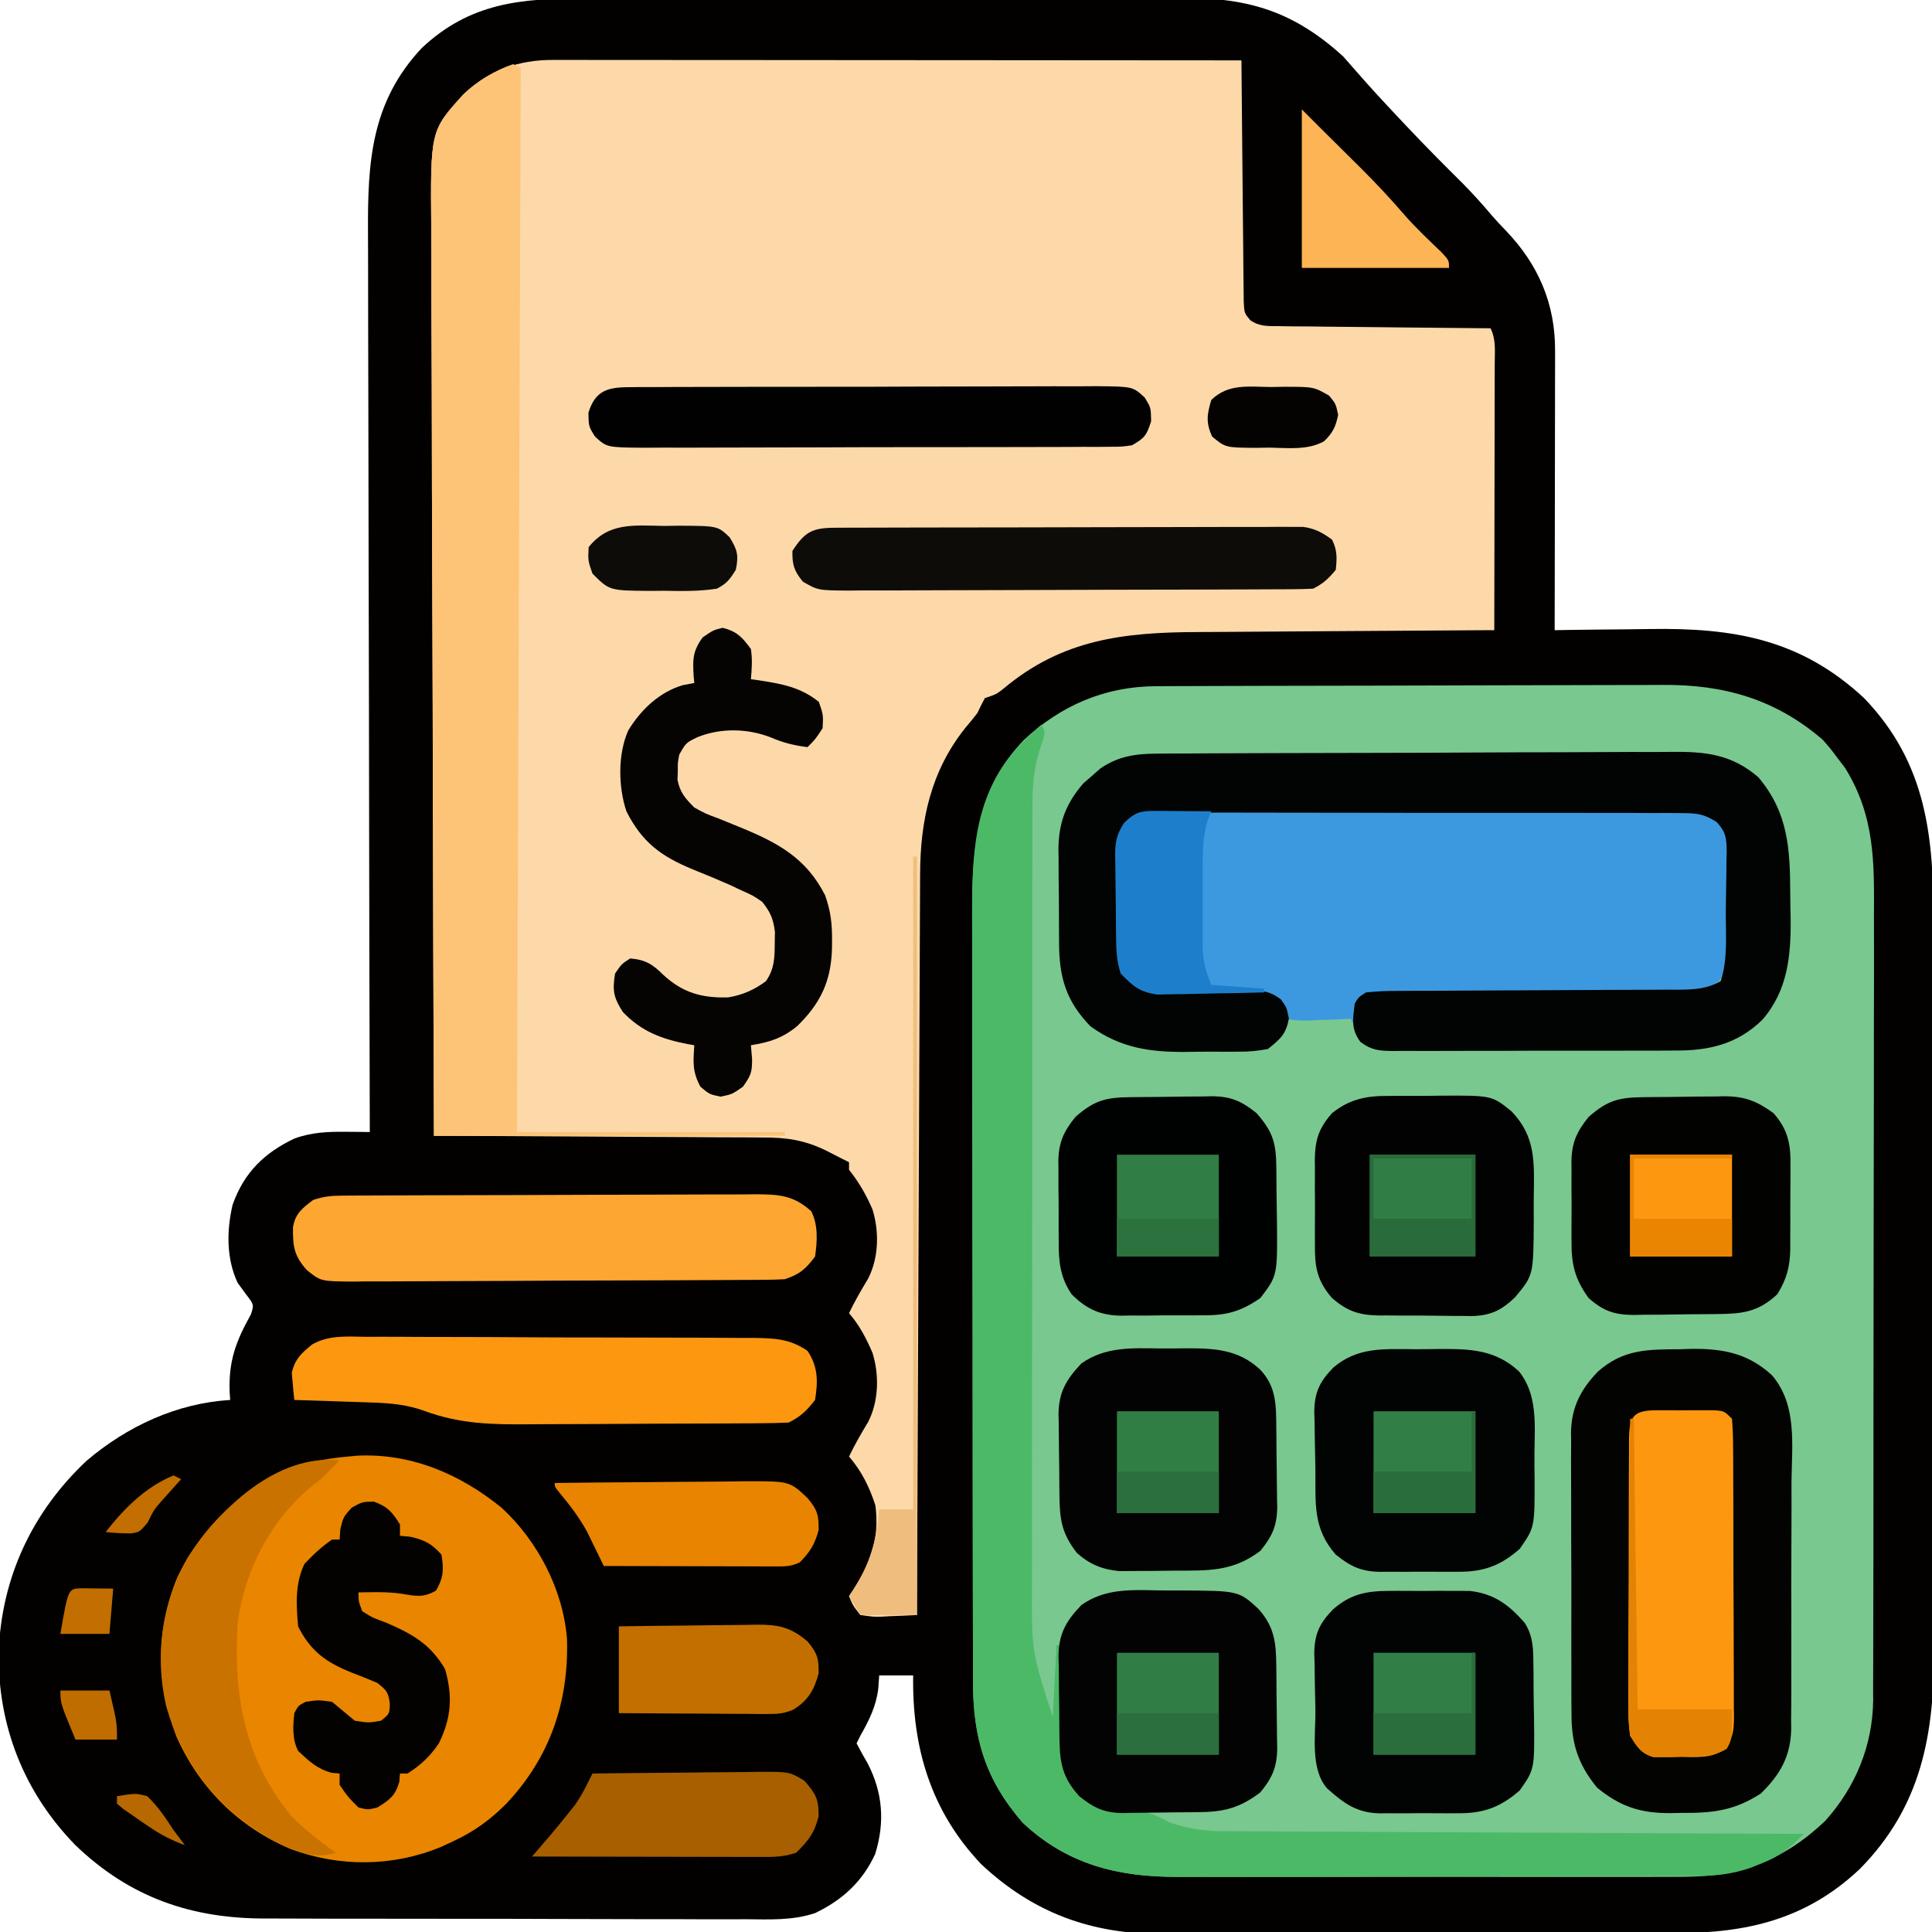 <?xml version="1.0" encoding="UTF-8"?>
<svg version="1.1" xmlns="http://www.w3.org/2000/svg" width="512" height="512">
<path d="M0 0 C1.895 -0.006 3.79 -0.013 5.685 -0.021 C10.809 -0.039 15.933 -0.038 21.057 -0.032 C25.343 -0.029 29.63 -0.035 33.917 -0.041 C44.033 -0.055 54.15 -0.053 64.267 -0.042 C74.684 -0.031 85.102 -0.045 95.52 -0.071 C104.483 -0.094 113.447 -0.1 122.41 -0.094 C127.755 -0.091 133.1 -0.093 138.445 -0.111 C143.473 -0.126 148.5 -0.122 153.528 -0.103 C155.366 -0.1 157.205 -0.103 159.043 -0.113 C176.235 -0.204 188.27 3.57 201.231 15.404 C202.31 16.606 203.374 17.822 204.426 19.049 C208.176 23.37 212.054 27.556 215.981 31.717 C216.677 32.456 217.374 33.196 218.092 33.958 C222.94 39.089 227.893 44.091 232.91 49.056 C235.583 51.761 238.098 54.558 240.551 57.463 C241.731 58.827 242.961 60.15 244.223 61.439 C252.929 70.49 257.404 80.92 257.344 93.385 C257.344 94.186 257.345 94.986 257.345 95.811 C257.344 98.451 257.336 101.092 257.328 103.732 C257.327 105.565 257.325 107.398 257.324 109.23 C257.32 114.051 257.31 118.871 257.299 123.691 C257.289 128.611 257.285 133.531 257.28 138.451 C257.269 148.102 257.252 157.753 257.231 167.404 C258.546 167.383 259.861 167.362 261.215 167.341 C266.163 167.267 271.112 167.222 276.06 167.184 C278.189 167.164 280.317 167.137 282.446 167.102 C304.578 166.748 322.386 169.739 339.231 185.404 C355.937 202.776 357.686 222.406 357.635 245.198 C357.64 247.489 357.647 249.781 357.656 252.072 C357.673 258.264 357.672 264.456 357.667 270.649 C357.664 275.832 357.67 281.016 357.676 286.199 C357.69 299.134 357.687 312.069 357.675 325.003 C357.665 336.202 357.678 347.4 357.702 358.598 C357.726 370.133 357.735 381.669 357.729 393.205 C357.726 399.666 357.728 406.127 357.745 412.589 C357.761 418.668 357.757 424.748 357.738 430.828 C357.734 433.048 357.737 435.268 357.748 437.489 C357.846 459.956 354.486 479.139 338.051 495.744 C323.906 509.086 308.148 512.709 289.291 512.695 C287.675 512.701 286.059 512.707 284.444 512.715 C280.072 512.733 275.7 512.737 271.327 512.739 C268.59 512.74 265.853 512.744 263.116 512.75 C253.55 512.768 243.984 512.776 234.418 512.775 C225.529 512.773 216.639 512.795 207.749 512.826 C200.096 512.852 192.442 512.863 184.788 512.862 C180.226 512.861 175.665 512.867 171.103 512.888 C166.808 512.908 162.513 512.908 158.217 512.893 C156.651 512.891 155.084 512.896 153.517 512.908 C134.637 513.045 119.091 507.412 105.231 494.404 C91.834 480.29 86.929 463.407 87.231 444.404 C84.261 444.404 81.291 444.404 78.231 444.404 C78.148 445.559 78.066 446.714 77.981 447.904 C77.407 452.642 75.548 456.29 73.231 460.404 C72.901 461.064 72.571 461.724 72.231 462.404 C73.156 464.204 74.148 465.969 75.168 467.717 C79.191 475.509 79.772 483.295 77.168 491.717 C73.835 499.031 68.429 503.961 61.257 507.384 C55.307 509.39 49.177 509.08 42.966 509.019 C41.447 509.023 39.928 509.028 38.409 509.036 C34.309 509.05 30.21 509.033 26.111 509.01 C21.803 508.99 17.495 508.996 13.187 508.998 C5.953 508.998 -1.281 508.978 -8.515 508.946 C-16.853 508.909 -25.19 508.9 -33.528 508.907 C-41.578 508.914 -49.629 508.903 -57.68 508.883 C-61.092 508.875 -64.504 508.872 -67.916 508.874 C-71.943 508.875 -75.969 508.861 -79.996 508.835 C-81.465 508.828 -82.934 508.826 -84.403 508.829 C-104.111 508.866 -120.415 503.203 -134.769 489.404 C-148.398 475.443 -155.341 457.855 -155.121 438.369 C-154.426 418.534 -146.24 401.078 -131.832 387.529 C-121.089 378.401 -107.986 372.274 -93.769 371.404 C-93.816 370.714 -93.862 370.025 -93.91 369.314 C-94.227 361.069 -92.225 355.803 -88.269 348.717 C-87.447 346.186 -87.447 346.186 -89.519 343.467 C-90.262 342.456 -91.004 341.445 -91.769 340.404 C-94.811 334.016 -94.727 326.449 -93.117 319.65 C-90.104 311.18 -84.793 305.963 -76.761 302.131 C-72.17 300.456 -67.815 300.292 -62.957 300.342 C-61.795 300.351 -60.634 300.36 -59.437 300.369 C-58.117 300.386 -58.117 300.386 -56.769 300.404 C-56.771 299.859 -56.772 299.314 -56.774 298.752 C-56.864 266.401 -56.932 234.051 -56.974 201.701 C-56.979 197.812 -56.984 193.923 -56.989 190.034 C-56.99 189.26 -56.991 188.486 -56.992 187.688 C-57.01 175.171 -57.041 162.655 -57.078 150.138 C-57.115 137.284 -57.138 124.43 -57.146 111.576 C-57.151 103.651 -57.168 95.727 -57.201 87.802 C-57.225 81.714 -57.227 75.627 -57.222 69.539 C-57.223 67.05 -57.231 64.56 -57.246 62.071 C-57.356 43.414 -56.455 27.484 -43.019 13.154 C-30.259 1.146 -16.736 -0.046 0 0 Z " fill="#020100" transform="translate(154.769,-0.404)"/>
<path d="M0 0 C1.924 -0.011 1.924 -0.011 3.886 -0.022 C5.3 -0.025 6.714 -0.027 8.129 -0.03 C9.624 -0.036 11.119 -0.043 12.614 -0.05 C17.52 -0.071 22.425 -0.081 27.33 -0.091 C29.024 -0.095 30.718 -0.099 32.412 -0.103 C40.376 -0.123 48.34 -0.137 56.304 -0.145 C65.469 -0.155 74.634 -0.181 83.799 -0.222 C90.9 -0.252 98.001 -0.267 105.102 -0.27 C109.334 -0.272 113.566 -0.281 117.799 -0.306 C121.789 -0.33 125.779 -0.334 129.769 -0.324 C131.222 -0.323 132.676 -0.329 134.129 -0.343 C150.5 -0.49 164.135 3.415 176.646 14.147 C178.709 16.487 178.709 16.487 180.646 19.085 C181.286 19.919 181.925 20.753 182.584 21.612 C190.549 34.446 190.355 46.672 190.262 61.312 C190.265 63.642 190.271 65.973 190.279 68.303 C190.293 74.601 190.276 80.898 190.252 87.195 C190.234 93.129 190.237 99.063 190.24 104.996 C190.243 116.752 190.223 128.508 190.188 140.263 C190.155 151.65 190.141 163.036 190.147 174.422 C190.155 188.177 190.148 201.931 190.126 215.685 C190.118 220.927 190.115 226.169 190.117 231.411 C190.117 237.584 190.103 243.757 190.077 249.93 C190.07 252.192 190.068 254.453 190.071 256.715 C190.075 259.809 190.06 262.903 190.041 265.997 C190.046 266.885 190.052 267.773 190.057 268.688 C189.927 280.731 185.391 291.767 177.318 300.733 C172.019 305.749 166.476 309.548 159.646 312.147 C158.695 312.517 158.695 312.517 157.725 312.894 C149.955 315.589 142.418 315.572 134.274 315.535 C132.743 315.539 131.213 315.545 129.682 315.551 C125.552 315.565 121.422 315.56 117.292 315.55 C112.953 315.543 108.614 315.55 104.275 315.554 C96.989 315.56 89.704 315.553 82.419 315.538 C74.019 315.522 65.619 315.527 57.218 315.544 C49.983 315.557 42.748 315.559 35.513 315.551 C31.202 315.547 26.891 315.546 22.58 315.556 C18.524 315.565 14.468 315.559 10.413 315.541 C8.932 315.537 7.452 315.538 5.971 315.545 C-9.968 315.61 -23.521 312.298 -35.354 301.147 C-45.31 289.658 -48.509 278.607 -48.494 263.661 C-48.497 262.725 -48.5 261.789 -48.503 260.825 C-48.512 257.698 -48.513 254.572 -48.515 251.446 C-48.519 249.2 -48.524 246.954 -48.53 244.708 C-48.543 238.612 -48.549 232.517 -48.554 226.422 C-48.557 222.61 -48.561 218.799 -48.565 214.987 C-48.577 204.419 -48.588 193.85 -48.591 183.281 C-48.591 182.605 -48.592 181.93 -48.592 181.234 C-48.592 180.557 -48.592 179.88 -48.592 179.182 C-48.593 177.81 -48.593 176.438 -48.594 175.067 C-48.594 174.386 -48.594 173.706 -48.594 173.005 C-48.598 161.988 -48.616 150.972 -48.639 139.956 C-48.663 128.625 -48.675 117.294 -48.676 105.963 C-48.677 99.61 -48.683 93.256 -48.701 86.903 C-48.718 80.922 -48.72 74.942 -48.711 68.962 C-48.71 66.774 -48.715 64.587 -48.725 62.399 C-48.801 44.434 -48.159 28.151 -35.104 14.335 C-25.258 5.101 -13.505 0.052 0 0 Z " fill="#79C88F" transform="translate(306.354,181.853)"/>
<path d="M0 0 C1.168 -0.001 1.168 -0.001 2.359 -0.003 C4.975 -0.004 7.592 0.001 10.208 0.007 C12.08 0.007 13.953 0.007 15.825 0.006 C20.916 0.006 26.006 0.012 31.097 0.019 C36.414 0.025 41.731 0.026 47.048 0.027 C57.12 0.03 67.193 0.038 77.265 0.048 C88.73 0.059 100.196 0.065 111.661 0.07 C135.249 0.08 158.838 0.098 182.426 0.12 C182.432 0.953 182.438 1.786 182.444 2.644 C182.502 10.487 182.574 18.329 182.662 26.172 C182.707 30.204 182.746 34.236 182.773 38.268 C182.799 42.159 182.839 46.049 182.889 49.939 C182.906 51.425 182.917 52.91 182.924 54.395 C182.933 56.473 182.961 58.551 182.994 60.629 C183.005 61.813 183.016 62.996 183.027 64.216 C183.193 67.107 183.193 67.107 184.783 69.001 C187.298 70.715 189.442 70.522 192.458 70.553 C193.699 70.572 194.94 70.592 196.219 70.613 C197.573 70.619 198.927 70.626 200.282 70.632 C201.667 70.649 203.053 70.667 204.439 70.686 C208.084 70.734 211.728 70.764 215.373 70.79 C219.093 70.82 222.813 70.866 226.534 70.911 C233.831 70.997 241.128 71.065 248.426 71.12 C249.929 74.125 249.556 77.213 249.54 80.507 C249.54 81.269 249.54 82.03 249.54 82.814 C249.539 85.335 249.532 87.857 249.524 90.378 C249.522 92.124 249.52 93.87 249.519 95.616 C249.516 100.216 249.506 104.816 249.495 109.415 C249.485 114.107 249.48 118.799 249.475 123.491 C249.464 132.701 249.447 141.911 249.426 151.12 C247.628 151.129 247.628 151.129 245.793 151.138 C234.451 151.195 223.109 151.268 211.767 151.356 C205.937 151.401 200.107 151.44 194.277 151.467 C188.642 151.493 183.008 151.533 177.373 151.583 C175.232 151.6 173.091 151.612 170.95 151.618 C151.271 151.681 134.921 153.496 119.266 166.702 C117.426 168.12 117.426 168.12 114.426 169.12 C113.716 170.431 113.055 171.769 112.426 173.12 C111.346 174.494 110.24 175.847 109.114 177.183 C100.085 188.581 97.286 201.658 97.268 215.865 C97.263 216.709 97.258 217.553 97.253 218.422 C97.238 221.231 97.229 224.039 97.221 226.847 C97.211 228.868 97.201 230.889 97.191 232.909 C97.164 238.382 97.143 243.854 97.123 249.327 C97.101 255.051 97.074 260.775 97.047 266.499 C96.997 277.333 96.952 288.166 96.909 299 C96.859 311.336 96.804 323.672 96.749 336.008 C96.635 361.379 96.528 386.75 96.426 412.12 C93.987 412.255 91.555 412.354 89.114 412.433 C88.423 412.475 87.733 412.517 87.022 412.56 C85 412.609 85 412.609 81.426 412.12 C79.446 409.601 79.446 409.601 78.426 407.12 C78.764 406.612 79.102 406.104 79.45 405.581 C84.204 398.243 86.529 391.958 85.426 383.12 C83.91 378.331 81.739 373.931 78.426 370.12 C79.955 366.936 81.703 363.924 83.524 360.902 C86.316 355.39 86.467 348.435 84.637 342.609 C82.985 338.793 81.173 335.279 78.426 332.12 C79.955 328.936 81.703 325.924 83.524 322.902 C86.316 317.39 86.467 310.435 84.637 304.609 C82.963 300.743 81.064 297.418 78.426 294.12 C78.426 293.46 78.426 292.8 78.426 292.12 C77.851 291.833 77.276 291.547 76.684 291.251 C75.255 290.535 73.832 289.81 72.416 289.069 C66.645 286.238 61.879 285.538 55.5 285.574 C54.553 285.564 53.605 285.554 52.629 285.543 C49.529 285.514 46.429 285.512 43.328 285.511 C41.167 285.496 39.005 285.479 36.843 285.461 C31.176 285.417 25.509 285.397 19.843 285.382 C14.051 285.362 8.259 285.32 2.467 285.28 C-8.88 285.205 -20.227 285.155 -31.574 285.12 C-31.711 251.947 -31.817 218.774 -31.88 185.601 C-31.888 181.681 -31.896 177.761 -31.903 173.841 C-31.905 173.061 -31.907 172.28 -31.908 171.476 C-31.934 158.855 -31.982 146.234 -32.037 133.613 C-32.093 120.654 -32.126 107.695 -32.138 94.736 C-32.147 86.745 -32.173 78.755 -32.221 70.764 C-32.257 64.628 -32.261 58.491 -32.253 52.355 C-32.254 49.844 -32.266 47.334 -32.289 44.823 C-32.517 18.771 -32.517 18.771 -23.798 9.164 C-17.148 2.747 -9.056 -0.036 0 0 Z " fill="#FDD9A9" transform="translate(146.574,15.88)"/>
<path d="M0 0 C14.317 -0.732 27.425 4.896 38.383 13.844 C47.957 22.678 54.65 35.595 55.664 48.578 C56.164 65.218 51.14 79.889 39.757 92.032 C35.395 96.464 31.033 99.631 25.402 102.227 C24.366 102.71 23.33 103.193 22.262 103.691 C9.474 108.961 -4.597 109.063 -17.598 104.227 C-31.375 98.388 -41.848 87.99 -47.875 74.332 C-53.201 60.477 -53.305 45.98 -47.598 32.227 C-40.939 18.514 -30.127 8.295 -15.848 2.789 C-10.485 1.052 -5.569 0.486 0 0 Z " fill="#EA8500" transform="translate(94.598,385.773)"/>
<path d="M0 0 C1.256 -0.009 2.512 -0.017 3.807 -0.026 C5.207 -0.03 6.607 -0.035 8.007 -0.039 C9.475 -0.047 10.943 -0.055 12.412 -0.064 C17.242 -0.09 22.072 -0.105 26.902 -0.12 C28.564 -0.125 30.227 -0.13 31.889 -0.136 C38.803 -0.157 45.717 -0.176 52.631 -0.187 C62.543 -0.204 72.454 -0.237 82.365 -0.294 C89.332 -0.332 96.3 -0.352 103.267 -0.357 C107.429 -0.361 111.591 -0.373 115.753 -0.405 C119.67 -0.435 123.586 -0.442 127.503 -0.43 C128.939 -0.43 130.375 -0.438 131.811 -0.456 C144.003 -0.597 144.003 -0.597 147.959 2.448 C150.828 6.065 150.955 9.121 150.867 13.56 C150.872 14.764 150.872 14.764 150.877 15.991 C150.877 17.683 150.862 19.374 150.833 21.065 C150.793 23.647 150.812 26.224 150.838 28.806 C150.83 30.453 150.819 32.101 150.805 33.748 C150.811 34.515 150.818 35.283 150.826 36.074 C150.72 40.121 150.278 41.942 147.687 45.117 C143.375 48.519 140.058 48.311 134.74 48.327 C133.875 48.334 133.01 48.341 132.118 48.348 C130.236 48.362 128.354 48.374 126.473 48.384 C123.498 48.4 120.523 48.423 117.548 48.449 C109.089 48.519 100.63 48.58 92.171 48.631 C87.001 48.662 81.831 48.704 76.661 48.751 C74.687 48.767 72.713 48.779 70.738 48.788 C67.982 48.8 65.226 48.824 62.471 48.851 C61.649 48.852 60.827 48.852 59.98 48.853 C55.573 48.734 55.573 48.734 52.105 51.154 C51.708 53.142 51.368 55.143 51.105 57.154 C50.775 56.494 50.445 55.834 50.105 55.154 C48.913 55.212 47.721 55.27 46.492 55.33 C44.926 55.377 43.359 55.422 41.793 55.466 C41.007 55.508 40.221 55.55 39.412 55.593 C37.204 55.64 35.263 55.634 33.105 55.154 C31.125 52.697 31.125 52.697 30.105 50.154 C28.16 48.209 24.439 49.017 21.781 49.013 C20.262 48.995 18.743 48.975 17.224 48.955 C14.826 48.926 12.428 48.904 10.029 48.903 C7.717 48.9 5.406 48.865 3.094 48.826 C2.384 48.833 1.674 48.84 0.943 48.847 C-4.732 48.71 -7.085 47.086 -10.895 43.154 C-12.082 39.591 -12.095 36.311 -12.133 32.599 C-12.141 31.861 -12.149 31.122 -12.157 30.361 C-12.171 28.799 -12.182 27.238 -12.19 25.676 C-12.201 24.081 -12.222 22.487 -12.251 20.893 C-12.294 18.586 -12.31 16.281 -12.32 13.974 C-12.347 12.911 -12.347 12.911 -12.374 11.827 C-12.358 8.214 -11.981 6.287 -9.993 3.228 C-6.637 -0.089 -4.622 0.023 0 0 Z " fill="#3C99E0" transform="translate(307.895,214.846)"/>
<path d="M0 0 C1 2 1 2 0.455 4.03 C0.168 4.845 -0.118 5.659 -0.413 6.498 C-2.078 11.792 -2.426 16.511 -2.388 22.03 C-2.393 22.988 -2.398 23.946 -2.404 24.934 C-2.418 28.118 -2.411 31.301 -2.404 34.485 C-2.41 36.779 -2.417 39.073 -2.425 41.367 C-2.443 47.58 -2.442 53.793 -2.436 60.006 C-2.433 65.202 -2.439 70.398 -2.445 75.594 C-2.46 88.559 -2.456 101.524 -2.444 114.49 C-2.434 125.722 -2.447 136.953 -2.471 148.185 C-2.495 159.746 -2.505 171.306 -2.498 182.867 C-2.495 189.346 -2.497 195.825 -2.515 202.304 C-2.53 208.401 -2.526 214.498 -2.507 220.595 C-2.504 222.824 -2.507 225.053 -2.517 227.282 C-2.625 245.661 -2.625 245.661 3 263 C3.33 256.73 3.66 250.46 4 244 C4.33 244 4.66 244 5 244 C5.015 244.938 5.029 245.876 5.044 246.842 C5.105 250.343 5.18 253.842 5.262 257.342 C5.296 258.853 5.324 260.364 5.346 261.875 C5.38 264.056 5.433 266.234 5.488 268.414 C5.514 269.723 5.541 271.032 5.568 272.381 C6.185 277.55 7.701 280.827 11.562 284.312 C15.217 286.843 17.332 287.144 21.75 287.375 C26.571 287.737 29.783 288.548 34 291 C38.774 292.595 42.931 293.255 47.954 293.278 C48.949 293.287 48.949 293.287 49.964 293.296 C52.168 293.313 54.371 293.316 56.574 293.319 C58.161 293.328 59.748 293.338 61.336 293.349 C65.631 293.377 69.925 293.392 74.22 293.405 C78.714 293.42 83.208 293.447 87.701 293.473 C96.204 293.519 104.708 293.556 113.211 293.589 C122.894 293.628 132.577 293.677 142.26 293.727 C162.173 293.831 182.087 293.92 202 294 C198.477 297.656 195.746 299.885 191 301.75 C189.484 302.361 189.484 302.361 187.938 302.984 C183.054 304.673 178.674 305.127 173.512 305.14 C171.544 305.149 171.544 305.149 169.537 305.158 C168.089 305.159 166.642 305.16 165.195 305.161 C163.665 305.166 162.135 305.171 160.606 305.176 C156.455 305.189 152.304 305.196 148.152 305.2 C145.555 305.203 142.958 305.207 140.361 305.212 C132.226 305.225 124.09 305.235 115.955 305.239 C106.583 305.243 97.211 305.261 87.839 305.29 C80.582 305.312 73.326 305.322 66.07 305.323 C61.742 305.324 57.414 305.33 53.086 305.348 C49.01 305.364 44.934 305.366 40.858 305.358 C39.369 305.357 37.88 305.361 36.392 305.371 C20.421 305.471 6.857 302.175 -5 291 C-14.956 279.511 -18.155 268.459 -18.14 253.514 C-18.143 252.578 -18.146 251.642 -18.149 250.678 C-18.158 247.551 -18.16 244.425 -18.161 241.298 C-18.166 239.052 -18.171 236.806 -18.176 234.561 C-18.189 228.465 -18.196 222.37 -18.2 216.275 C-18.203 212.463 -18.207 208.652 -18.212 204.84 C-18.224 194.271 -18.234 183.703 -18.238 173.134 C-18.238 172.458 -18.238 171.783 -18.238 171.087 C-18.238 170.41 -18.239 169.733 -18.239 169.035 C-18.239 167.663 -18.24 166.291 -18.24 164.919 C-18.24 164.239 -18.241 163.558 -18.241 162.857 C-18.245 151.841 -18.262 140.825 -18.286 129.809 C-18.309 118.478 -18.322 107.147 -18.323 95.816 C-18.324 89.463 -18.33 83.109 -18.348 76.756 C-18.364 70.775 -18.366 64.795 -18.358 58.815 C-18.357 56.627 -18.361 54.439 -18.371 52.252 C-18.442 35.627 -18.326 19.469 -6.609 6.316 C-4.456 4.146 -2.272 2.045 0 0 Z " fill="#4CB967" transform="translate(276,192)"/>
<path d="M0 0 C1.629 -0.049 1.629 -0.049 3.291 -0.1 C11.66 -0.155 18.136 1.143 24.404 6.899 C31.196 14.816 29.657 25.585 29.574 35.379 C29.576 37.432 29.579 39.485 29.584 41.538 C29.589 45.829 29.572 50.12 29.54 54.411 C29.5 59.898 29.509 65.383 29.534 70.87 C29.548 75.105 29.538 79.34 29.521 83.576 C29.515 85.599 29.516 87.621 29.525 89.644 C29.533 92.475 29.508 95.304 29.475 98.135 C29.484 98.962 29.492 99.788 29.501 100.64 C29.357 107.859 26.571 112.752 21.438 117.75 C14.341 122.312 8.695 122.934 0.375 122.875 C-0.623 122.895 -1.622 122.915 -2.65 122.936 C-10.587 122.93 -15.809 121.202 -21.938 116.188 C-27.046 109.944 -28.786 104.387 -28.721 96.395 C-28.73 95.528 -28.738 94.662 -28.747 93.77 C-28.77 90.93 -28.763 88.09 -28.754 85.25 C-28.759 83.263 -28.765 81.276 -28.773 79.288 C-28.783 75.133 -28.779 70.977 -28.764 66.821 C-28.747 61.508 -28.77 56.196 -28.805 50.884 C-28.827 46.783 -28.826 42.682 -28.818 38.581 C-28.817 36.623 -28.824 34.665 -28.838 32.706 C-28.856 29.964 -28.841 27.223 -28.819 24.48 C-28.83 23.68 -28.842 22.88 -28.854 22.056 C-28.743 15.415 -26.313 10.674 -21.709 5.907 C-14.989 -0.029 -8.549 0.045 0 0 Z " fill="#030301" transform="translate(445.188,357.562)"/>
<path d="M0 0 C1.306 -0.011 2.613 -0.023 3.959 -0.035 C5.395 -0.037 6.83 -0.039 8.266 -0.041 C9.788 -0.051 11.309 -0.061 12.831 -0.071 C16.955 -0.098 21.079 -0.111 25.203 -0.119 C27.783 -0.125 30.364 -0.134 32.944 -0.143 C41.026 -0.17 49.109 -0.189 57.192 -0.197 C66.504 -0.206 75.815 -0.241 85.126 -0.299 C92.337 -0.342 99.547 -0.362 106.757 -0.365 C111.058 -0.367 115.358 -0.379 119.659 -0.415 C123.707 -0.448 127.755 -0.452 131.803 -0.434 C133.283 -0.433 134.762 -0.441 136.242 -0.461 C145.371 -0.577 152.329 0.144 159.423 6.281 C167.202 15.492 167.82 25.015 167.849 36.676 C167.861 38.946 167.91 41.213 167.961 43.482 C168.071 53.375 167.264 62.707 160.462 70.539 C153.804 77.027 146.309 78.735 137.317 78.685 C136.008 78.695 136.008 78.695 134.673 78.706 C131.813 78.724 128.955 78.72 126.095 78.714 C124.098 78.719 122.102 78.724 120.105 78.73 C115.932 78.739 111.76 78.737 107.587 78.727 C102.238 78.715 96.89 78.736 91.541 78.765 C87.423 78.783 83.306 78.783 79.188 78.777 C77.215 78.777 75.242 78.783 73.269 78.795 C70.517 78.81 67.765 78.8 65.012 78.783 C64.198 78.792 63.383 78.802 62.544 78.812 C58.918 78.764 56.848 78.603 53.918 76.377 C51.397 72.841 51.95 70.543 52.423 66.281 C53.424 64.56 53.424 64.56 55.423 63.281 C58.304 62.981 60.972 62.864 63.855 62.88 C65.145 62.87 65.145 62.87 66.462 62.859 C69.311 62.839 72.16 62.84 75.009 62.839 C76.988 62.828 78.968 62.814 80.947 62.799 C86.163 62.763 91.379 62.743 96.595 62.728 C104.937 62.703 113.279 62.663 121.622 62.606 C124.536 62.59 127.45 62.586 130.364 62.583 C132.154 62.573 133.944 62.563 135.733 62.552 C136.543 62.555 137.353 62.557 138.187 62.56 C142.323 62.522 145.796 62.384 149.423 60.281 C151.387 54.391 150.73 47.646 150.773 41.466 C150.79 39.719 150.817 37.972 150.856 36.226 C150.91 33.704 150.932 31.183 150.947 28.66 C150.981 27.491 150.981 27.491 151.016 26.298 C151.001 22.622 150.89 20.76 148.278 18.075 C144.924 15.967 143.096 15.776 139.161 15.766 C137.899 15.753 136.638 15.741 135.338 15.728 C133.947 15.734 132.556 15.74 131.166 15.747 C129.695 15.74 128.225 15.732 126.754 15.721 C122.767 15.699 118.779 15.702 114.792 15.711 C111.462 15.716 108.132 15.708 104.801 15.701 C96.945 15.684 89.09 15.688 81.234 15.704 C73.131 15.721 65.028 15.706 56.925 15.673 C49.965 15.647 43.005 15.639 36.045 15.648 C31.89 15.653 27.734 15.65 23.579 15.63 C19.671 15.612 15.765 15.618 11.858 15.642 C10.425 15.647 8.991 15.644 7.558 15.631 C5.601 15.615 3.643 15.633 1.686 15.653 C0.591 15.653 -0.504 15.654 -1.633 15.654 C-5.578 16.494 -7.09 18.17 -9.577 21.281 C-10.053 24.077 -10.235 26.248 -10.17 29.031 C-10.17 30.134 -10.17 30.134 -10.17 31.26 C-10.165 32.81 -10.148 34.36 -10.119 35.91 C-10.077 38.274 -10.078 40.635 -10.084 43 C-10.074 44.51 -10.061 46.02 -10.045 47.531 C-10.045 48.233 -10.045 48.935 -10.045 49.659 C-9.94 54.021 -9.259 56.818 -6.577 60.281 C-2.928 62.713 -0.203 62.56 4.013 62.554 C5.535 62.575 7.056 62.595 8.578 62.617 C10.972 62.639 13.366 62.656 15.76 62.662 C18.074 62.671 20.387 62.705 22.701 62.742 C23.414 62.737 24.128 62.732 24.863 62.727 C28.271 62.794 30.119 63.051 32.871 65.131 C34.423 67.281 34.423 67.281 34.986 70.218 C34.221 74.384 32.712 75.656 29.423 78.281 C26.641 78.795 24.477 79.008 21.701 78.98 C20.959 78.987 20.218 78.994 19.454 79.002 C17.887 79.01 16.319 79.005 14.752 78.988 C12.391 78.969 10.036 79.008 7.675 79.052 C-1.874 79.106 -9.555 78.037 -17.577 72.281 C-24.099 65.562 -25.888 59.267 -25.913 50.105 C-25.923 48.779 -25.923 48.779 -25.933 47.426 C-25.943 45.56 -25.948 43.693 -25.947 41.826 C-25.952 38.988 -25.988 36.152 -26.026 33.314 C-26.032 31.494 -26.036 29.675 -26.038 27.855 C-26.052 27.015 -26.066 26.175 -26.081 25.31 C-26.027 18.291 -24.056 13.121 -19.428 7.82 C-18.693 7.188 -17.959 6.557 -17.202 5.906 C-16.472 5.259 -15.742 4.612 -14.991 3.945 C-10.262 0.685 -5.652 0.03 0 0 Z " fill="#020404" transform="translate(306.577,199.719)"/>
<path d="M0 0 C0.66 0.33 1.32 0.66 2 1 C1.67 94.06 1.34 187.12 1 283 C24.43 283 47.86 283 72 283 C72 283.33 72 283.66 72 284 C41.31 284 10.62 284 -21 284 C-21.132 250.827 -21.243 217.654 -21.306 184.481 C-21.314 180.561 -21.322 176.641 -21.33 172.721 C-21.331 171.94 -21.333 171.16 -21.334 170.356 C-21.36 157.735 -21.408 145.114 -21.463 132.493 C-21.519 119.534 -21.552 106.575 -21.565 93.616 C-21.573 85.625 -21.599 77.635 -21.647 69.644 C-21.683 63.507 -21.687 57.371 -21.679 51.234 C-21.68 48.724 -21.692 46.213 -21.715 43.703 C-21.943 17.651 -21.943 17.651 -13.224 8.043 C-9.569 4.516 -4.826 1.609 0 0 Z " fill="#FDC377" transform="translate(136,17)"/>
<path d="M0 0 C2.087 0.042 4.172 0.041 6.259 0.034 C21.853 0.107 21.853 0.107 27.132 4.958 C31.444 9.849 31.767 14.041 31.83 20.28 C31.838 21.039 31.846 21.797 31.854 22.578 C31.868 24.183 31.879 25.788 31.886 27.392 C31.898 29.028 31.918 30.665 31.948 32.301 C31.991 34.669 32.007 37.036 32.017 39.405 C32.035 40.13 32.052 40.856 32.07 41.603 C32.048 46.736 30.83 49.599 27.591 53.542 C22.1 57.688 18.023 58.708 11.291 58.78 C10.22 58.792 10.22 58.792 9.127 58.805 C7.616 58.819 6.106 58.829 4.595 58.837 C3.056 58.849 1.517 58.869 -0.022 58.899 C-2.251 58.941 -4.48 58.958 -6.709 58.968 C-7.391 58.985 -8.072 59.003 -8.774 59.021 C-13.779 58.998 -16.541 57.64 -20.409 54.542 C-25.024 49.428 -25.579 45.493 -25.647 38.804 C-25.655 38.045 -25.663 37.287 -25.671 36.506 C-25.685 34.901 -25.696 33.296 -25.704 31.692 C-25.715 30.055 -25.736 28.419 -25.765 26.783 C-25.808 24.415 -25.824 22.048 -25.834 19.679 C-25.852 18.954 -25.869 18.228 -25.888 17.481 C-25.862 11.5 -23.88 8.116 -19.813 3.88 C-13.718 -0.393 -7.177 -0.152 0 0 Z " fill="#020302" transform="translate(306.409,421.458)"/>
<path d="M0 0 C2.233 0.027 4.461 0 6.694 -0.032 C14.353 -0.05 20.853 0.14 26.737 5.652 C31.059 10.253 30.912 15.206 30.975 21.269 C30.983 22.004 30.991 22.739 31 23.496 C31.013 25.047 31.024 26.599 31.032 28.15 C31.044 29.731 31.064 31.312 31.094 32.893 C31.136 35.185 31.152 37.476 31.163 39.769 C31.18 40.469 31.198 41.169 31.216 41.891 C31.193 46.948 29.911 49.764 26.737 53.652 C19.409 59.185 12.97 58.869 4.168 58.892 C1.943 58.902 -0.282 58.933 -2.507 58.964 C-3.932 58.971 -5.358 58.976 -6.783 58.98 C-8.073 58.989 -9.363 58.999 -10.692 59.008 C-15.187 58.56 -18.554 57.211 -21.908 54.152 C-25.917 49.003 -26.437 45.26 -26.501 38.914 C-26.51 38.155 -26.518 37.397 -26.526 36.615 C-26.54 35.011 -26.55 33.406 -26.558 31.802 C-26.57 30.165 -26.59 28.529 -26.62 26.893 C-26.663 24.525 -26.679 22.157 -26.689 19.789 C-26.706 19.063 -26.724 18.338 -26.742 17.591 C-26.717 11.611 -24.721 8.263 -20.703 3.994 C-14.431 -0.462 -7.381 -0.106 0 0 Z " fill="#020302" transform="translate(307.263,357.348)"/>
<path d="M0 0 C0.688 -0.003 1.375 -0.006 2.083 -0.009 C3.529 -0.011 4.974 -0.005 6.42 0.007 C8.619 0.023 10.816 0.007 13.016 -0.012 C14.427 -0.01 15.839 -0.006 17.25 0 C19.157 0.005 19.157 0.005 21.102 0.01 C27.512 0.717 31.441 3.633 35.625 8.398 C38.032 12.036 37.964 15.72 37.996 19.945 C38.01 21.04 38.01 21.04 38.023 22.158 C38.038 23.701 38.047 25.244 38.051 26.787 C38.062 29.127 38.112 31.465 38.162 33.805 C38.314 47.263 38.314 47.263 34.387 52.864 C29.122 57.449 24.636 59.011 17.715 58.93 C16.984 58.934 16.254 58.937 15.501 58.941 C13.967 58.944 12.434 58.937 10.9 58.92 C8.565 58.898 6.232 58.92 3.896 58.945 C2.398 58.943 0.9 58.938 -0.598 58.93 C-1.634 58.942 -1.634 58.942 -2.691 58.954 C-8.839 58.836 -12.237 56.305 -16.688 52.336 C-21.186 47.171 -19.719 38.277 -19.78 31.749 C-19.802 30.022 -19.836 28.296 -19.883 26.57 C-19.95 24.069 -19.977 21.571 -19.996 19.07 C-20.024 18.307 -20.052 17.543 -20.08 16.756 C-20.06 11.497 -18.739 8.623 -15.059 4.85 C-10.299 0.747 -6.166 0.016 0 0 Z " fill="#020403" transform="translate(368.375,421.602)"/>
<path d="M0 0 C2.178 0.008 4.352 -0.02 6.53 -0.052 C14.804 -0.099 21.563 0.036 27.875 5.894 C32.736 11.93 32.069 19.784 31.967 27.136 C31.94 29.442 31.967 31.742 31.999 34.048 C32.035 47.199 32.035 47.199 28.07 52.903 C22.829 57.511 18.316 59.059 11.405 58.977 C10.674 58.981 9.944 58.985 9.191 58.989 C7.657 58.992 6.124 58.984 4.59 58.968 C2.254 58.946 -0.078 58.967 -2.414 58.993 C-3.912 58.99 -5.41 58.985 -6.908 58.977 C-7.944 58.989 -7.944 58.989 -9.001 59.002 C-14.003 58.906 -16.816 57.547 -20.685 54.446 C-26.856 47.441 -26.007 40.771 -26.09 31.872 C-26.112 30.138 -26.146 28.405 -26.193 26.672 C-26.26 24.165 -26.287 21.661 -26.306 19.153 C-26.334 18.386 -26.362 17.619 -26.39 16.829 C-26.371 11.559 -25.058 8.677 -21.369 4.896 C-14.964 -0.619 -7.97 -0.047 0 0 Z " fill="#020403" transform="translate(374.685,357.554)"/>
<path d="M0 0 C0.757 -0.008 1.515 -0.016 2.295 -0.024 C3.902 -0.038 5.508 -0.049 7.115 -0.057 C9.555 -0.074 11.995 -0.118 14.436 -0.162 C15.999 -0.172 17.562 -0.181 19.125 -0.188 C19.848 -0.205 20.571 -0.223 21.316 -0.241 C26.778 -0.218 29.95 1.01 34.395 4.238 C38.378 8.765 38.98 12.645 38.891 18.488 C38.892 19.265 38.894 20.041 38.895 20.841 C38.893 22.475 38.882 24.108 38.861 25.742 C38.832 28.231 38.84 30.718 38.854 33.207 C38.847 34.801 38.839 36.395 38.828 37.988 C38.831 38.726 38.834 39.464 38.837 40.224 C38.751 44.959 37.889 48.214 35.395 52.238 C30.284 56.966 26.168 57.411 19.438 57.477 C18.657 57.485 17.876 57.493 17.072 57.501 C15.42 57.515 13.769 57.526 12.117 57.533 C9.601 57.551 7.087 57.595 4.572 57.639 C2.965 57.649 1.357 57.657 -0.25 57.664 C-1.371 57.69 -1.371 57.69 -2.514 57.717 C-7.733 57.696 -10.697 56.692 -14.605 53.238 C-18.234 48.215 -19.207 44.318 -19.137 38.109 C-19.141 37.357 -19.144 36.604 -19.148 35.828 C-19.151 34.248 -19.144 32.667 -19.127 31.086 C-19.105 28.678 -19.127 26.273 -19.152 23.865 C-19.15 22.322 -19.145 20.778 -19.137 19.234 C-19.145 18.522 -19.153 17.809 -19.161 17.075 C-19.067 12.007 -17.762 9.156 -14.605 5.238 C-9.587 0.817 -6.549 0.066 0 0 Z " fill="#020201" transform="translate(435.605,290.762)"/>
<path d="M0 0 C0.76 -0.008 1.52 -0.016 2.302 -0.024 C3.913 -0.038 5.524 -0.049 7.134 -0.057 C9.586 -0.074 12.037 -0.118 14.488 -0.162 C16.055 -0.172 17.621 -0.181 19.188 -0.188 C19.916 -0.205 20.644 -0.223 21.395 -0.241 C26.542 -0.219 29.39 1.017 33.359 4.238 C37.71 9.177 38.53 12.146 38.598 18.59 C38.606 19.323 38.614 20.056 38.622 20.811 C38.636 22.366 38.647 23.921 38.655 25.476 C38.672 27.834 38.716 30.19 38.76 32.547 C38.92 47.271 38.92 47.271 34.359 53.238 C29.114 56.86 25.351 57.848 19.047 57.805 C18.274 57.811 17.502 57.817 16.706 57.823 C15.082 57.831 13.459 57.827 11.835 57.815 C9.365 57.801 6.899 57.835 4.43 57.873 C2.844 57.874 1.258 57.872 -0.328 57.867 C-1.057 57.88 -1.787 57.894 -2.538 57.907 C-8.092 57.808 -11.691 56.173 -15.641 52.238 C-18.721 47.707 -19.096 43.552 -19.074 38.207 C-19.079 37.453 -19.085 36.699 -19.09 35.922 C-19.096 34.335 -19.095 32.748 -19.087 31.162 C-19.078 28.745 -19.107 26.331 -19.139 23.914 C-19.14 22.366 -19.14 20.818 -19.137 19.27 C-19.148 18.554 -19.159 17.838 -19.171 17.1 C-19.101 12.013 -17.812 9.168 -14.641 5.238 C-9.611 0.808 -6.564 0.066 0 0 Z " fill="#000101" transform="translate(299.641,290.762)"/>
<path d="M0 0 C1.089 -0.009 1.089 -0.009 2.199 -0.019 C3.725 -0.026 5.25 -0.023 6.775 -0.01 C9.089 0.004 11.399 -0.03 13.713 -0.068 C27.503 -0.146 27.503 -0.146 32.715 4.071 C39.149 10.73 38.756 17.512 38.627 26.382 C38.598 28.561 38.606 30.738 38.619 32.918 C38.554 47.493 38.554 47.493 33.705 53.313 C29.985 56.92 27.046 58.259 21.88 58.349 C20.748 58.321 20.748 58.321 19.594 58.293 C18.797 58.294 18 58.295 17.178 58.296 C15.503 58.291 13.828 58.272 12.154 58.239 C9.6 58.191 7.051 58.198 4.498 58.211 C2.863 58.2 1.228 58.186 -0.406 58.168 C-1.163 58.17 -1.919 58.172 -2.698 58.173 C-7.822 58.037 -10.83 57.009 -14.84 53.566 C-18.954 48.787 -19.435 45.129 -19.371 39.098 C-19.375 38.299 -19.379 37.501 -19.383 36.678 C-19.385 34.997 -19.378 33.316 -19.361 31.635 C-19.34 29.074 -19.361 26.515 -19.387 23.953 C-19.384 22.314 -19.379 20.674 -19.371 19.035 C-19.379 18.276 -19.387 17.516 -19.396 16.734 C-19.306 11.593 -18.358 8.548 -14.84 4.566 C-10.24 0.89 -5.85 -0.043 0 0 Z " fill="#010201" transform="translate(367.84,290.434)"/>
<path d="M0 0 C1.546 -0.011 1.546 -0.011 3.122 -0.022 C4.252 -0.024 5.382 -0.027 6.546 -0.03 C7.737 -0.036 8.927 -0.043 10.154 -0.05 C14.102 -0.069 18.05 -0.081 21.998 -0.091 C23.359 -0.095 24.719 -0.099 26.079 -0.103 C32.471 -0.123 38.862 -0.137 45.253 -0.145 C52.626 -0.155 59.998 -0.181 67.37 -0.222 C73.072 -0.252 78.774 -0.267 84.476 -0.27 C87.881 -0.272 91.284 -0.281 94.688 -0.306 C98.488 -0.331 102.286 -0.33 106.085 -0.323 C107.771 -0.342 107.771 -0.342 109.491 -0.362 C115.618 -0.321 119.386 -0.035 124.01 4.147 C125.869 7.864 125.589 12.1 125.01 16.147 C122.483 19.493 120.971 20.827 117.01 22.147 C115.349 22.247 113.684 22.291 112.02 22.301 C110.99 22.31 109.959 22.318 108.898 22.327 C107.768 22.331 106.638 22.336 105.474 22.34 C103.688 22.352 103.688 22.352 101.866 22.365 C97.918 22.39 93.97 22.406 90.022 22.421 C88.661 22.426 87.301 22.431 85.941 22.437 C80.281 22.458 74.622 22.477 68.963 22.488 C60.858 22.505 52.754 22.538 44.65 22.595 C38.948 22.633 33.246 22.653 27.544 22.658 C24.139 22.662 20.736 22.674 17.332 22.706 C13.532 22.738 9.734 22.738 5.935 22.731 C4.811 22.747 3.687 22.763 2.529 22.78 C-5.977 22.712 -5.977 22.712 -9.673 19.736 C-13.116 15.889 -13.386 13.437 -13.345 8.409 C-12.777 4.79 -10.838 3.267 -7.99 1.147 C-5.031 0.161 -3.087 0.015 0 0 Z " fill="#FEA632" transform="translate(90.99,316.853)"/>
<path d="M0 0 C3.783 0.946 5.216 2.493 7.5 5.625 C7.915 8.433 7.742 10.764 7.5 13.625 C8.569 13.772 8.569 13.772 9.66 13.922 C15.728 14.869 20.655 15.728 25.5 19.625 C26.688 23.062 26.688 23.062 26.5 26.625 C24.562 29.562 24.562 29.562 22.5 31.625 C18.998 31.187 16.025 30.467 12.812 29.062 C6.63 26.658 -0.357 26.494 -6.562 28.938 C-9.708 30.455 -9.708 30.455 -11.5 33.625 C-11.891 35.736 -11.891 35.736 -11.875 38 C-11.918 39.125 -11.918 39.125 -11.961 40.273 C-11.3 43.644 -9.912 45.201 -7.5 47.625 C-4.451 49.296 -4.451 49.296 -1 50.562 C0.252 51.072 1.504 51.584 2.754 52.098 C3.694 52.479 3.694 52.479 4.653 52.868 C14.676 56.977 22.107 60.984 27.152 70.859 C28.664 75.084 29.04 78.495 29 82.938 C28.994 83.684 28.987 84.43 28.98 85.199 C28.697 93.782 25.87 99.65 19.688 105.625 C15.795 108.776 12.408 109.836 7.5 110.625 C7.655 112.45 7.655 112.45 7.812 114.312 C7.806 117.849 7.544 118.564 5.375 121.625 C2.5 123.625 2.5 123.625 -0.562 124.25 C-3.5 123.625 -3.5 123.625 -5.875 121.625 C-8.04 117.627 -7.805 115.124 -7.5 110.625 C-8.068 110.527 -8.637 110.429 -9.223 110.328 C-16.087 108.999 -21.498 107.001 -26.438 101.812 C-28.908 97.995 -29.244 96.089 -28.5 91.625 C-26.812 89.125 -26.812 89.125 -24.5 87.625 C-20.405 87.951 -18.489 89.205 -15.625 92.062 C-10.529 96.72 -5.509 98.135 1.441 97.945 C5.151 97.368 8.514 95.896 11.5 93.625 C13.7 90.399 13.798 87.533 13.812 83.688 C13.829 82.668 13.846 81.648 13.863 80.598 C13.438 77.12 12.666 75.372 10.5 72.625 C8 70.915 8 70.915 5.062 69.625 C3.998 69.121 2.933 68.617 1.836 68.098 C-1.358 66.688 -4.573 65.364 -7.812 64.062 C-16.282 60.568 -21.304 56.912 -25.5 48.625 C-27.654 42.164 -27.813 33.483 -25 27.188 C-21.667 21.711 -16.728 16.994 -10.5 15.188 C-9.51 15.002 -8.52 14.816 -7.5 14.625 C-7.558 14.033 -7.616 13.442 -7.676 12.832 C-7.93 8.386 -7.977 6.293 -5.312 2.562 C-2.5 0.625 -2.5 0.625 0 0 Z " fill="#050403" transform="translate(191.5,166.375)"/>
<path d="M0 0 C1.191 -0.006 2.382 -0.011 3.609 -0.017 C6.86 -0.026 10.109 -0.009 13.359 0.022 C16.769 0.048 20.178 0.043 23.588 0.042 C29.312 0.044 35.036 0.07 40.759 0.111 C47.367 0.159 53.975 0.174 60.583 0.172 C67.634 0.17 74.684 0.191 81.734 0.218 C83.759 0.225 85.785 0.227 87.81 0.228 C91.59 0.235 95.369 0.261 99.148 0.293 C100.266 0.292 101.384 0.29 102.535 0.289 C108.055 0.357 112.32 0.463 117.01 3.729 C119.827 7.955 119.809 11.765 119.01 16.729 C116.819 19.553 115.179 21.144 112.01 22.729 C109.363 22.843 106.742 22.897 104.094 22.906 C103.276 22.912 102.458 22.919 101.615 22.926 C98.896 22.945 96.177 22.957 93.459 22.967 C92.063 22.973 92.063 22.973 90.638 22.979 C85.702 23 80.766 23.015 75.83 23.024 C70.757 23.035 65.685 23.069 60.613 23.109 C56.693 23.135 52.773 23.144 48.853 23.147 C46.985 23.152 45.117 23.164 43.25 23.182 C33.477 23.274 24.902 23.092 15.638 19.686 C10.964 17.983 6.565 17.577 1.615 17.412 C-0.188 17.35 -0.188 17.35 -2.028 17.285 C-3.273 17.246 -4.519 17.207 -5.803 17.166 C-7.068 17.123 -8.333 17.08 -9.637 17.035 C-12.755 16.93 -15.873 16.827 -18.99 16.729 C-19.182 15.192 -19.316 13.648 -19.428 12.104 C-19.509 11.245 -19.59 10.387 -19.674 9.502 C-18.764 5.811 -17.159 4.389 -14.261 2.016 C-9.804 -0.511 -5 -0.076 0 0 Z " fill="#FD9710" transform="translate(96.99,354.271)"/>
<path d="M0 0 C1.533 -0.004 1.533 -0.004 3.098 -0.008 C4.169 -0 5.24 0.008 6.344 0.016 C7.951 0.004 7.951 0.004 9.59 -0.008 C10.612 -0.005 11.634 -0.003 12.688 0 C13.628 0.002 14.568 0.005 15.537 0.007 C17.844 0.266 17.844 0.266 19.844 2.266 C20.053 4.954 20.137 7.541 20.134 10.232 C20.144 11.466 20.144 11.466 20.155 12.726 C20.174 15.455 20.178 18.184 20.18 20.914 C20.186 22.807 20.193 24.701 20.2 26.594 C20.212 30.567 20.216 34.54 20.214 38.513 C20.214 43.606 20.241 48.699 20.276 53.793 C20.298 57.705 20.302 61.617 20.301 65.529 C20.303 67.406 20.312 69.284 20.328 71.162 C20.347 73.789 20.342 76.414 20.33 79.041 C20.341 79.818 20.352 80.595 20.364 81.396 C20.322 84.942 20.131 86.89 17.947 89.746 C14.311 92.373 10.687 91.884 6.344 91.828 C5.062 91.864 5.062 91.864 3.754 91.9 C2.928 91.898 2.101 91.897 1.25 91.895 C0.126 91.896 0.126 91.896 -1.021 91.897 C-4.343 90.915 -5.314 89.155 -7.156 86.266 C-7.533 83.385 -7.684 80.893 -7.642 78.019 C-7.646 77.202 -7.65 76.385 -7.654 75.544 C-7.661 72.853 -7.64 70.163 -7.617 67.473 C-7.615 65.601 -7.614 63.73 -7.614 61.859 C-7.611 57.942 -7.595 54.026 -7.568 50.11 C-7.534 45.082 -7.526 40.055 -7.528 35.028 C-7.527 31.166 -7.516 27.305 -7.502 23.444 C-7.495 21.59 -7.491 19.735 -7.49 17.881 C-7.486 15.295 -7.468 12.71 -7.447 10.124 C-7.448 9.354 -7.449 8.583 -7.45 7.79 C-7.373 1.479 -6.274 0.015 0 0 Z " fill="#FE9710" transform="translate(439.156,373.734)"/>
<path d="M0 0 C1.106 -0.006 2.212 -0.011 3.352 -0.017 C4.571 -0.018 5.791 -0.02 7.047 -0.021 C8.966 -0.028 8.966 -0.028 10.925 -0.036 C14.441 -0.049 17.958 -0.055 21.475 -0.06 C23.671 -0.063 25.868 -0.067 28.065 -0.071 C34.937 -0.085 41.81 -0.095 48.682 -0.098 C56.616 -0.103 64.551 -0.12 72.485 -0.149 C78.617 -0.171 84.749 -0.181 90.88 -0.182 C94.543 -0.184 98.206 -0.189 101.869 -0.207 C105.955 -0.227 110.042 -0.223 114.129 -0.216 C115.949 -0.23 115.949 -0.23 117.805 -0.244 C118.92 -0.238 120.034 -0.233 121.183 -0.227 C122.149 -0.229 123.115 -0.23 124.111 -0.231 C127.3 0.213 129.188 1.263 131.782 3.14 C133.202 5.981 133.096 7.995 132.782 11.14 C130.915 13.443 129.425 14.819 126.782 16.14 C125.045 16.242 123.304 16.28 121.564 16.288 C120.458 16.295 119.351 16.302 118.212 16.309 C116.992 16.312 115.773 16.315 114.517 16.317 C113.237 16.324 111.958 16.331 110.639 16.337 C107.122 16.355 103.606 16.365 100.089 16.374 C97.892 16.379 95.696 16.385 93.499 16.391 C86.627 16.41 79.754 16.424 72.882 16.433 C64.947 16.442 57.013 16.469 49.078 16.509 C42.947 16.539 36.815 16.554 30.683 16.557 C27.021 16.56 23.358 16.569 19.695 16.594 C15.608 16.622 11.522 16.617 7.435 16.61 C6.222 16.623 5.009 16.636 3.759 16.649 C-4.418 16.598 -4.418 16.598 -8.443 14.295 C-10.768 11.473 -11.293 9.799 -11.218 6.14 C-7.938 1.051 -5.868 0.018 0 0 Z " fill="#0E0C09" transform="translate(221.218,139.86)"/>
<path d="M0 0 C1.168 -0.011 2.336 -0.023 3.539 -0.034 C5.455 -0.03 5.455 -0.03 7.41 -0.026 C8.772 -0.033 10.134 -0.041 11.496 -0.051 C15.192 -0.073 18.888 -0.076 22.585 -0.074 C25.671 -0.074 28.758 -0.083 31.844 -0.091 C39.126 -0.11 46.408 -0.113 53.69 -0.107 C61.201 -0.1 68.711 -0.123 76.222 -0.16 C82.672 -0.191 89.122 -0.202 95.572 -0.198 C99.424 -0.196 103.275 -0.201 107.127 -0.226 C110.749 -0.248 114.371 -0.246 117.993 -0.226 C119.955 -0.221 121.916 -0.241 123.877 -0.261 C133.465 -0.169 133.465 -0.169 136.601 2.706 C138.276 5.394 138.276 5.394 138.338 9.019 C137.153 12.783 136.603 13.487 133.276 15.394 C130.627 15.778 130.627 15.778 127.551 15.789 C125.8 15.806 125.8 15.806 124.012 15.823 C122.735 15.82 121.457 15.817 120.141 15.814 C118.779 15.822 117.417 15.83 116.055 15.84 C112.359 15.862 108.663 15.865 104.967 15.863 C101.88 15.863 98.794 15.872 95.707 15.88 C88.425 15.899 81.143 15.902 73.861 15.895 C66.351 15.889 58.84 15.912 51.33 15.949 C44.879 15.979 38.429 15.991 31.979 15.987 C28.127 15.985 24.276 15.99 20.424 16.015 C16.802 16.037 13.18 16.035 9.558 16.015 C7.597 16.01 5.635 16.029 3.674 16.05 C-5.913 15.958 -5.913 15.958 -9.049 13.083 C-10.724 10.394 -10.724 10.394 -10.787 6.769 C-8.951 0.939 -5.826 0.021 0 0 Z " fill="#010101" transform="translate(166.724,102.606)"/>
<path d="M0 0 C3.641 1.317 4.917 2.799 6.938 6.062 C6.938 7.053 6.938 8.043 6.938 9.062 C8.268 9.186 8.268 9.186 9.625 9.312 C13.504 10.191 15.284 11.097 17.938 14.062 C18.568 17.988 18.489 20.103 16.5 23.562 C13.125 25.538 11.163 25.045 7.398 24.426 C3.566 23.86 -0.194 24.001 -4.062 24.062 C-4.042 26.482 -4.042 26.482 -3.062 29.062 C-0.324 30.774 -0.324 30.774 3.062 32 C10.104 35.027 14.964 37.688 18.875 44.375 C20.933 51.519 20.572 57.262 17.285 63.977 C15.108 67.346 12.332 69.931 8.938 72.062 C8.277 72.062 7.617 72.062 6.938 72.062 C6.876 72.805 6.814 73.547 6.75 74.312 C5.666 77.981 4.163 79.083 0.938 81.062 C-1.562 81.688 -1.562 81.688 -4.062 81.062 C-6.875 78.25 -6.875 78.25 -9.062 75.062 C-9.062 74.073 -9.062 73.082 -9.062 72.062 C-10.114 71.97 -10.114 71.97 -11.188 71.875 C-15.141 70.758 -17.06 68.861 -20.062 66.062 C-21.657 62.873 -21.439 59.533 -21.062 56.062 C-20 54.062 -20 54.062 -18.062 53.062 C-14.75 52.562 -14.75 52.562 -11.062 53.062 C-9.062 54.729 -7.062 56.396 -5.062 58.062 C-1.393 58.647 -1.393 58.647 1.938 58.062 C4.167 56.24 4.167 56.24 4.25 53.625 C3.866 50.475 3.393 50.01 0.938 48.062 C-1.31 47.091 -3.585 46.181 -5.875 45.312 C-12.588 42.628 -16.754 39.68 -20.062 33.062 C-20.556 27.208 -20.92 21.873 -18.375 16.5 C-16.065 14.065 -13.834 11.959 -11.062 10.062 C-10.402 10.062 -9.742 10.062 -9.062 10.062 C-9.001 9.155 -8.939 8.248 -8.875 7.312 C-8.062 4.062 -8.062 4.062 -5.875 1.625 C-3.062 0.062 -3.062 0.062 0 0 Z " fill="#040200" transform="translate(99.062,397.938)"/>
<path d="M0 0 C-4.382 4.519 -4.382 4.519 -6.797 6.398 C-17.854 15.111 -25.217 29.115 -27 43 C-28.196 61.935 -25.387 78.616 -13.125 93.875 C-9.536 97.766 -5.26 100.885 -1 104 C-6.812 105.924 -12.237 103.339 -17.523 100.777 C-31.959 92.603 -41.414 80.949 -46 65 C-49.077 51.41 -47.076 37.836 -40.25 25.75 C-31.912 12.932 -16.675 -1.803 0 0 Z " fill="#C97200" transform="translate(90,387)"/>
<path d="M0 0 C7.456 -0.101 14.913 -0.171 22.369 -0.22 C24.906 -0.24 27.442 -0.267 29.979 -0.302 C33.625 -0.35 37.271 -0.373 40.918 -0.391 C42.618 -0.422 42.618 -0.422 44.353 -0.453 C52.245 -0.455 52.245 -0.455 56.169 1.911 C59.139 5.3 60.023 6.763 59.938 11.375 C58.762 15.921 57.299 17.701 54 21 C50.62 22.127 48.072 22.12 44.509 22.114 C43.528 22.114 43.528 22.114 42.527 22.114 C40.369 22.113 38.21 22.105 36.051 22.098 C34.553 22.096 33.055 22.094 31.557 22.093 C27.617 22.09 23.676 22.08 19.735 22.069 C15.714 22.058 11.692 22.054 7.67 22.049 C-0.22 22.038 -8.11 22.021 -16 22 C-15.59 21.523 -15.18 21.046 -14.758 20.555 C-14.22 19.927 -13.681 19.299 -13.126 18.653 C-12.592 18.031 -12.059 17.41 -11.509 16.77 C-9.736 14.69 -8.007 12.582 -6.312 10.438 C-5.752 9.735 -5.191 9.032 -4.613 8.309 C-2.764 5.663 -1.419 2.895 0 0 Z " fill="#A75F00" transform="translate(157,470)"/>
<path d="M0 0 C7.85 -0.093 15.699 -0.164 23.549 -0.207 C27.195 -0.228 30.84 -0.256 34.485 -0.302 C38.006 -0.345 41.527 -0.369 45.048 -0.38 C47.038 -0.39 49.029 -0.422 51.02 -0.453 C62.27 -0.456 62.27 -0.456 67 4 C69.579 7.079 70.01 8.453 69.938 12.5 C68.925 16.281 67.706 18.212 65 21 C62.538 22.231 60.935 22.12 58.183 22.114 C57.182 22.113 56.181 22.113 55.15 22.113 C54.067 22.108 52.983 22.103 51.867 22.098 C50.76 22.096 49.653 22.095 48.513 22.093 C44.967 22.088 41.421 22.075 37.875 22.062 C35.475 22.057 33.076 22.053 30.676 22.049 C24.784 22.038 18.892 22.021 13 22 C12.612 21.194 12.224 20.388 11.824 19.557 C11.302 18.49 10.78 17.423 10.242 16.324 C9.73 15.271 9.218 14.217 8.691 13.132 C6.611 9.279 4.114 6 1.32 2.645 C0 1 0 1 0 0 Z " fill="#E98400" transform="translate(147,393)"/>
<path d="M0 0 C6.157 -0.092 12.312 -0.172 18.469 -0.22 C20.562 -0.24 22.656 -0.267 24.749 -0.302 C27.762 -0.35 30.775 -0.373 33.789 -0.391 C34.721 -0.411 35.652 -0.432 36.612 -0.453 C42.265 -0.455 45.533 0.185 50 4 C52.579 7.079 53.01 8.453 52.938 12.5 C51.759 16.898 50.094 19.733 46.144 22.123 C43.757 23.1 42.078 23.242 39.507 23.227 C38.626 23.227 37.746 23.227 36.838 23.227 C35.426 23.211 35.426 23.211 33.984 23.195 C33.013 23.192 32.042 23.19 31.042 23.187 C27.945 23.176 24.847 23.15 21.75 23.125 C19.648 23.115 17.547 23.106 15.445 23.098 C10.297 23.077 5.149 23.038 0 23 C0 15.41 0 7.82 0 0 Z " fill="#C36F00" transform="translate(164,431)"/>
<path d="M0 0 C0.851 0.003 1.702 0.006 2.578 0.01 C3.468 0.018 4.357 0.027 5.273 0.035 C6.171 0.04 7.068 0.044 7.992 0.049 C10.211 0.061 12.43 0.077 14.648 0.098 C14.324 0.921 13.999 1.745 13.665 2.594 C12.526 6.52 12.36 10.116 12.383 14.164 C12.381 14.921 12.379 15.677 12.377 16.457 C12.376 18.047 12.379 19.638 12.388 21.229 C12.398 23.656 12.388 26.083 12.375 28.51 C12.376 30.061 12.379 31.613 12.383 33.164 C12.379 33.885 12.375 34.606 12.371 35.349 C12.41 39.658 12.987 41.944 14.648 46.098 C21.578 46.593 21.578 46.593 28.648 47.098 C28.648 47.428 28.648 47.758 28.648 48.098 C24.201 48.222 19.755 48.312 15.306 48.372 C13.795 48.397 12.284 48.431 10.773 48.475 C8.593 48.536 6.415 48.564 4.234 48.586 C2.271 48.625 2.271 48.625 0.267 48.665 C-4.487 47.92 -6.024 46.514 -9.352 43.098 C-10.539 39.534 -10.551 36.255 -10.59 32.543 C-10.598 31.804 -10.606 31.066 -10.614 30.305 C-10.628 28.743 -10.639 27.181 -10.647 25.62 C-10.658 24.025 -10.679 22.431 -10.708 20.836 C-10.751 18.53 -10.767 16.225 -10.777 13.918 C-10.804 12.855 -10.804 12.855 -10.83 11.771 C-10.815 8.158 -10.438 6.231 -8.45 3.171 C-5.515 0.271 -4.003 -0.027 0 0 Z " fill="#1D7FCB" transform="translate(306.352,214.902)"/>
<path d="M0 0 C1.65 1.65 3.3 3.3 5 5 C6.32 6.309 7.64 7.618 8.961 8.926 C10.432 10.388 11.904 11.85 13.375 13.312 C14.105 14.034 14.834 14.755 15.586 15.498 C19.7 19.594 23.615 23.785 27.401 28.185 C30.427 31.619 33.763 34.726 37.059 37.898 C39 40 39 40 39 42 C26.13 42 13.26 42 0 42 C0 28.14 0 14.28 0 0 Z " fill="#FCB454" transform="translate(345,29)"/>
<path d="M0 0 C9.24 0 18.48 0 28 0 C28 8.91 28 17.82 28 27 C18.76 27 9.52 27 0 27 C0 18.09 0 9.18 0 0 Z " fill="#307E45" transform="translate(363,306)"/>
<path d="M0 0 C8.91 0 17.82 0 27 0 C27 8.91 27 17.82 27 27 C18.09 27 9.18 27 0 27 C0 18.09 0 9.18 0 0 Z " fill="#317F46" transform="translate(364,438)"/>
<path d="M0 0 C8.91 0 17.82 0 27 0 C27 8.91 27 17.82 27 27 C18.09 27 9.18 27 0 27 C0 18.09 0 9.18 0 0 Z " fill="#307E45" transform="translate(296,438)"/>
<path d="M0 0 C8.91 0 17.82 0 27 0 C27 8.91 27 17.82 27 27 C18.09 27 9.18 27 0 27 C0 18.09 0 9.18 0 0 Z " fill="#317F46" transform="translate(364,374)"/>
<path d="M0 0 C8.91 0 17.82 0 27 0 C27 8.91 27 17.82 27 27 C18.09 27 9.18 27 0 27 C0 18.09 0 9.18 0 0 Z " fill="#317E45" transform="translate(296,374)"/>
<path d="M0 0 C8.91 0 17.82 0 27 0 C27 8.91 27 17.82 27 27 C18.09 27 9.18 27 0 27 C0 18.09 0 9.18 0 0 Z " fill="#FE9710" transform="translate(432,306)"/>
<path d="M0 0 C8.91 0 17.82 0 27 0 C27 8.91 27 17.82 27 27 C18.09 27 9.18 27 0 27 C0 18.09 0 9.18 0 0 Z " fill="#307D45" transform="translate(296,306)"/>
<path d="M0 0 C1.267 -0.019 2.533 -0.039 3.838 -0.059 C14.127 -0.004 14.127 -0.004 17.27 2.977 C19.345 6.272 19.734 7.803 18.938 11.625 C17.29 14.251 16.602 15.206 13.938 16.625 C9.263 17.361 4.659 17.276 -0.062 17.188 C-1.334 17.198 -2.605 17.209 -3.914 17.221 C-14.567 17.137 -14.567 17.137 -19.062 12.625 C-20.25 9.188 -20.25 9.188 -20.062 5.625 C-14.761 -1.046 -7.978 -0.122 0 0 Z " fill="#0E0C09" transform="translate(176.062,139.375)"/>
<path d="M0 0 C0.33 0 0.66 0 1 0 C1 66.33 1 132.66 1 201 C-3.95 201 -8.9 201 -14 201 C-15.485 198.525 -15.485 198.525 -17 196 C-16.662 195.492 -16.325 194.984 -15.977 194.461 C-11.377 187.362 -9.762 181.38 -9 173 C-6.03 173 -3.06 173 0 173 C0 115.91 0 58.82 0 0 Z " fill="#EFBE7E" transform="translate(242,227)"/>
<path d="M0 0 C1.627 -0.03 1.627 -0.03 3.287 -0.061 C11.203 -0.056 11.203 -0.056 15.277 2.281 C17.062 4.438 17.062 4.438 17.688 7.375 C17.05 10.499 16.257 12.191 13.939 14.388 C9.617 16.805 4.309 16.145 -0.5 16.062 C-2.204 16.092 -2.204 16.092 -3.943 16.121 C-12.175 16.073 -12.175 16.073 -15.715 13.125 C-17.396 9.43 -17.081 7.295 -15.938 3.438 C-11.403 -0.999 -5.964 -0.039 0 0 Z " fill="#040302" transform="translate(336.938,102.562)"/>
<path d="M0 0 C0.33 0 0.66 0 1 0 C1.33 25.41 1.66 50.82 2 77 C10.25 77 18.5 77 27 77 C27 85 27 85 25.594 87.465 C21.646 89.801 18.006 89.62 13.5 89.562 C12.218 89.598 12.218 89.598 10.91 89.635 C10.084 89.633 9.258 89.631 8.406 89.629 C7.282 89.63 7.282 89.63 6.135 89.631 C2.811 88.649 1.841 86.893 0 84 C-0.367 81.107 -0.508 78.606 -0.454 75.721 C-0.455 74.901 -0.455 74.081 -0.456 73.236 C-0.453 70.536 -0.422 67.837 -0.391 65.137 C-0.383 63.261 -0.377 61.384 -0.373 59.508 C-0.358 54.578 -0.319 49.648 -0.275 44.717 C-0.234 39.683 -0.215 34.649 -0.195 29.615 C-0.152 19.743 -0.084 9.872 0 0 Z " fill="#E48303" transform="translate(432,376)"/>
<path d="M0 0 C9.24 0 18.48 0 28 0 C28 8.91 28 17.82 28 27 C18.76 27 9.52 27 0 27 C0 18.09 0 9.18 0 0 Z M1 1 C1 6.28 1 11.56 1 17 C9.58 17 18.16 17 27 17 C27 11.72 27 6.44 27 1 C18.42 1 9.84 1 1 1 Z " fill="#296B3A" transform="translate(363,306)"/>
<path d="M0 0 C0.33 0 0.66 0 1 0 C1 8.91 1 17.82 1 27 C-7.91 27 -16.82 27 -26 27 C-26 23.37 -26 19.74 -26 16 C-17.42 16 -8.84 16 0 16 C0 10.72 0 5.44 0 0 Z " fill="#2A6E3C" transform="translate(390,438)"/>
<path d="M0 0 C0.33 0 0.66 0 1 0 C1 8.91 1 17.82 1 27 C-7.91 27 -16.82 27 -26 27 C-26 23.37 -26 19.74 -26 16 C-17.42 16 -8.84 16 0 16 C0 10.72 0 5.44 0 0 Z " fill="#2A6D3C" transform="translate(390,374)"/>
<path d="M0 0 C8.91 0 17.82 0 27 0 C27 0.33 27 0.66 27 1 C18.42 1 9.84 1 1 1 C1 6.28 1 11.56 1 17 C9.58 17 18.16 17 27 17 C27 20.3 27 23.6 27 27 C18.09 27 9.18 27 0 27 C0 18.09 0 9.18 0 0 Z " fill="#EA8502" transform="translate(432,306)"/>
<path d="M0 0 C8.91 0 17.82 0 27 0 C27 3.63 27 7.26 27 11 C18.09 11 9.18 11 0 11 C0 7.37 0 3.74 0 0 Z " fill="#2A6F3D" transform="translate(296,454)"/>
<path d="M0 0 C8.91 0 17.82 0 27 0 C27 3.63 27 7.26 27 11 C18.09 11 9.18 11 0 11 C0 7.37 0 3.74 0 0 Z " fill="#2A6F3D" transform="translate(296,390)"/>
<path d="M0 0 C8.91 0 17.82 0 27 0 C27 3.3 27 6.6 27 10 C18.09 10 9.18 10 0 10 C0 6.7 0 3.4 0 0 Z " fill="#2B723E" transform="translate(296,323)"/>
<path d="M0 0 C4.29 0 8.58 0 13 0 C15 8.5 15 8.5 15 13 C11.37 13 7.74 13 4 13 C0 3.375 0 3.375 0 0 Z " fill="#C06D00" transform="translate(16,448)"/>
<path d="M0 0 C2.832 0.033 5.664 0.065 8.496 0.098 C8.166 4.058 7.836 8.018 7.496 12.098 C3.206 12.098 -1.084 12.098 -5.504 12.098 C-3.441 0.134 -3.441 0.134 0 0 Z " fill="#C26E00" transform="translate(21.504,420.902)"/>
<path d="M0 0 C0.66 0.33 1.32 0.66 2 1 C1.541 1.508 1.082 2.016 0.609 2.539 C-0.004 3.227 -0.618 3.916 -1.25 4.625 C-1.897 5.349 -2.544 6.074 -3.211 6.82 C-5.198 9.097 -5.198 9.097 -6.875 12.5 C-9 15 -9 15 -11.242 15.367 C-13.527 15.374 -15.731 15.262 -18 15 C-13.148 8.789 -7.424 3.034 0 0 Z " fill="#C26E00" transform="translate(46,391)"/>
<path d="M0 0 C4.981 -0.786 4.981 -0.786 8 0 C10.843 2.67 12.874 5.748 15 9 C15.991 10.34 16.988 11.675 18 13 C14.486 11.705 11.527 10.174 8.438 8.062 C7.694 7.558 6.95 7.054 6.184 6.535 C5.463 6.029 4.742 5.522 4 5 C3.248 4.483 2.497 3.966 1.723 3.434 C1.154 2.961 0.586 2.487 0 2 C0 1.34 0 0.68 0 0 Z " fill="#B76800" transform="translate(31,476)"/>
</svg>
